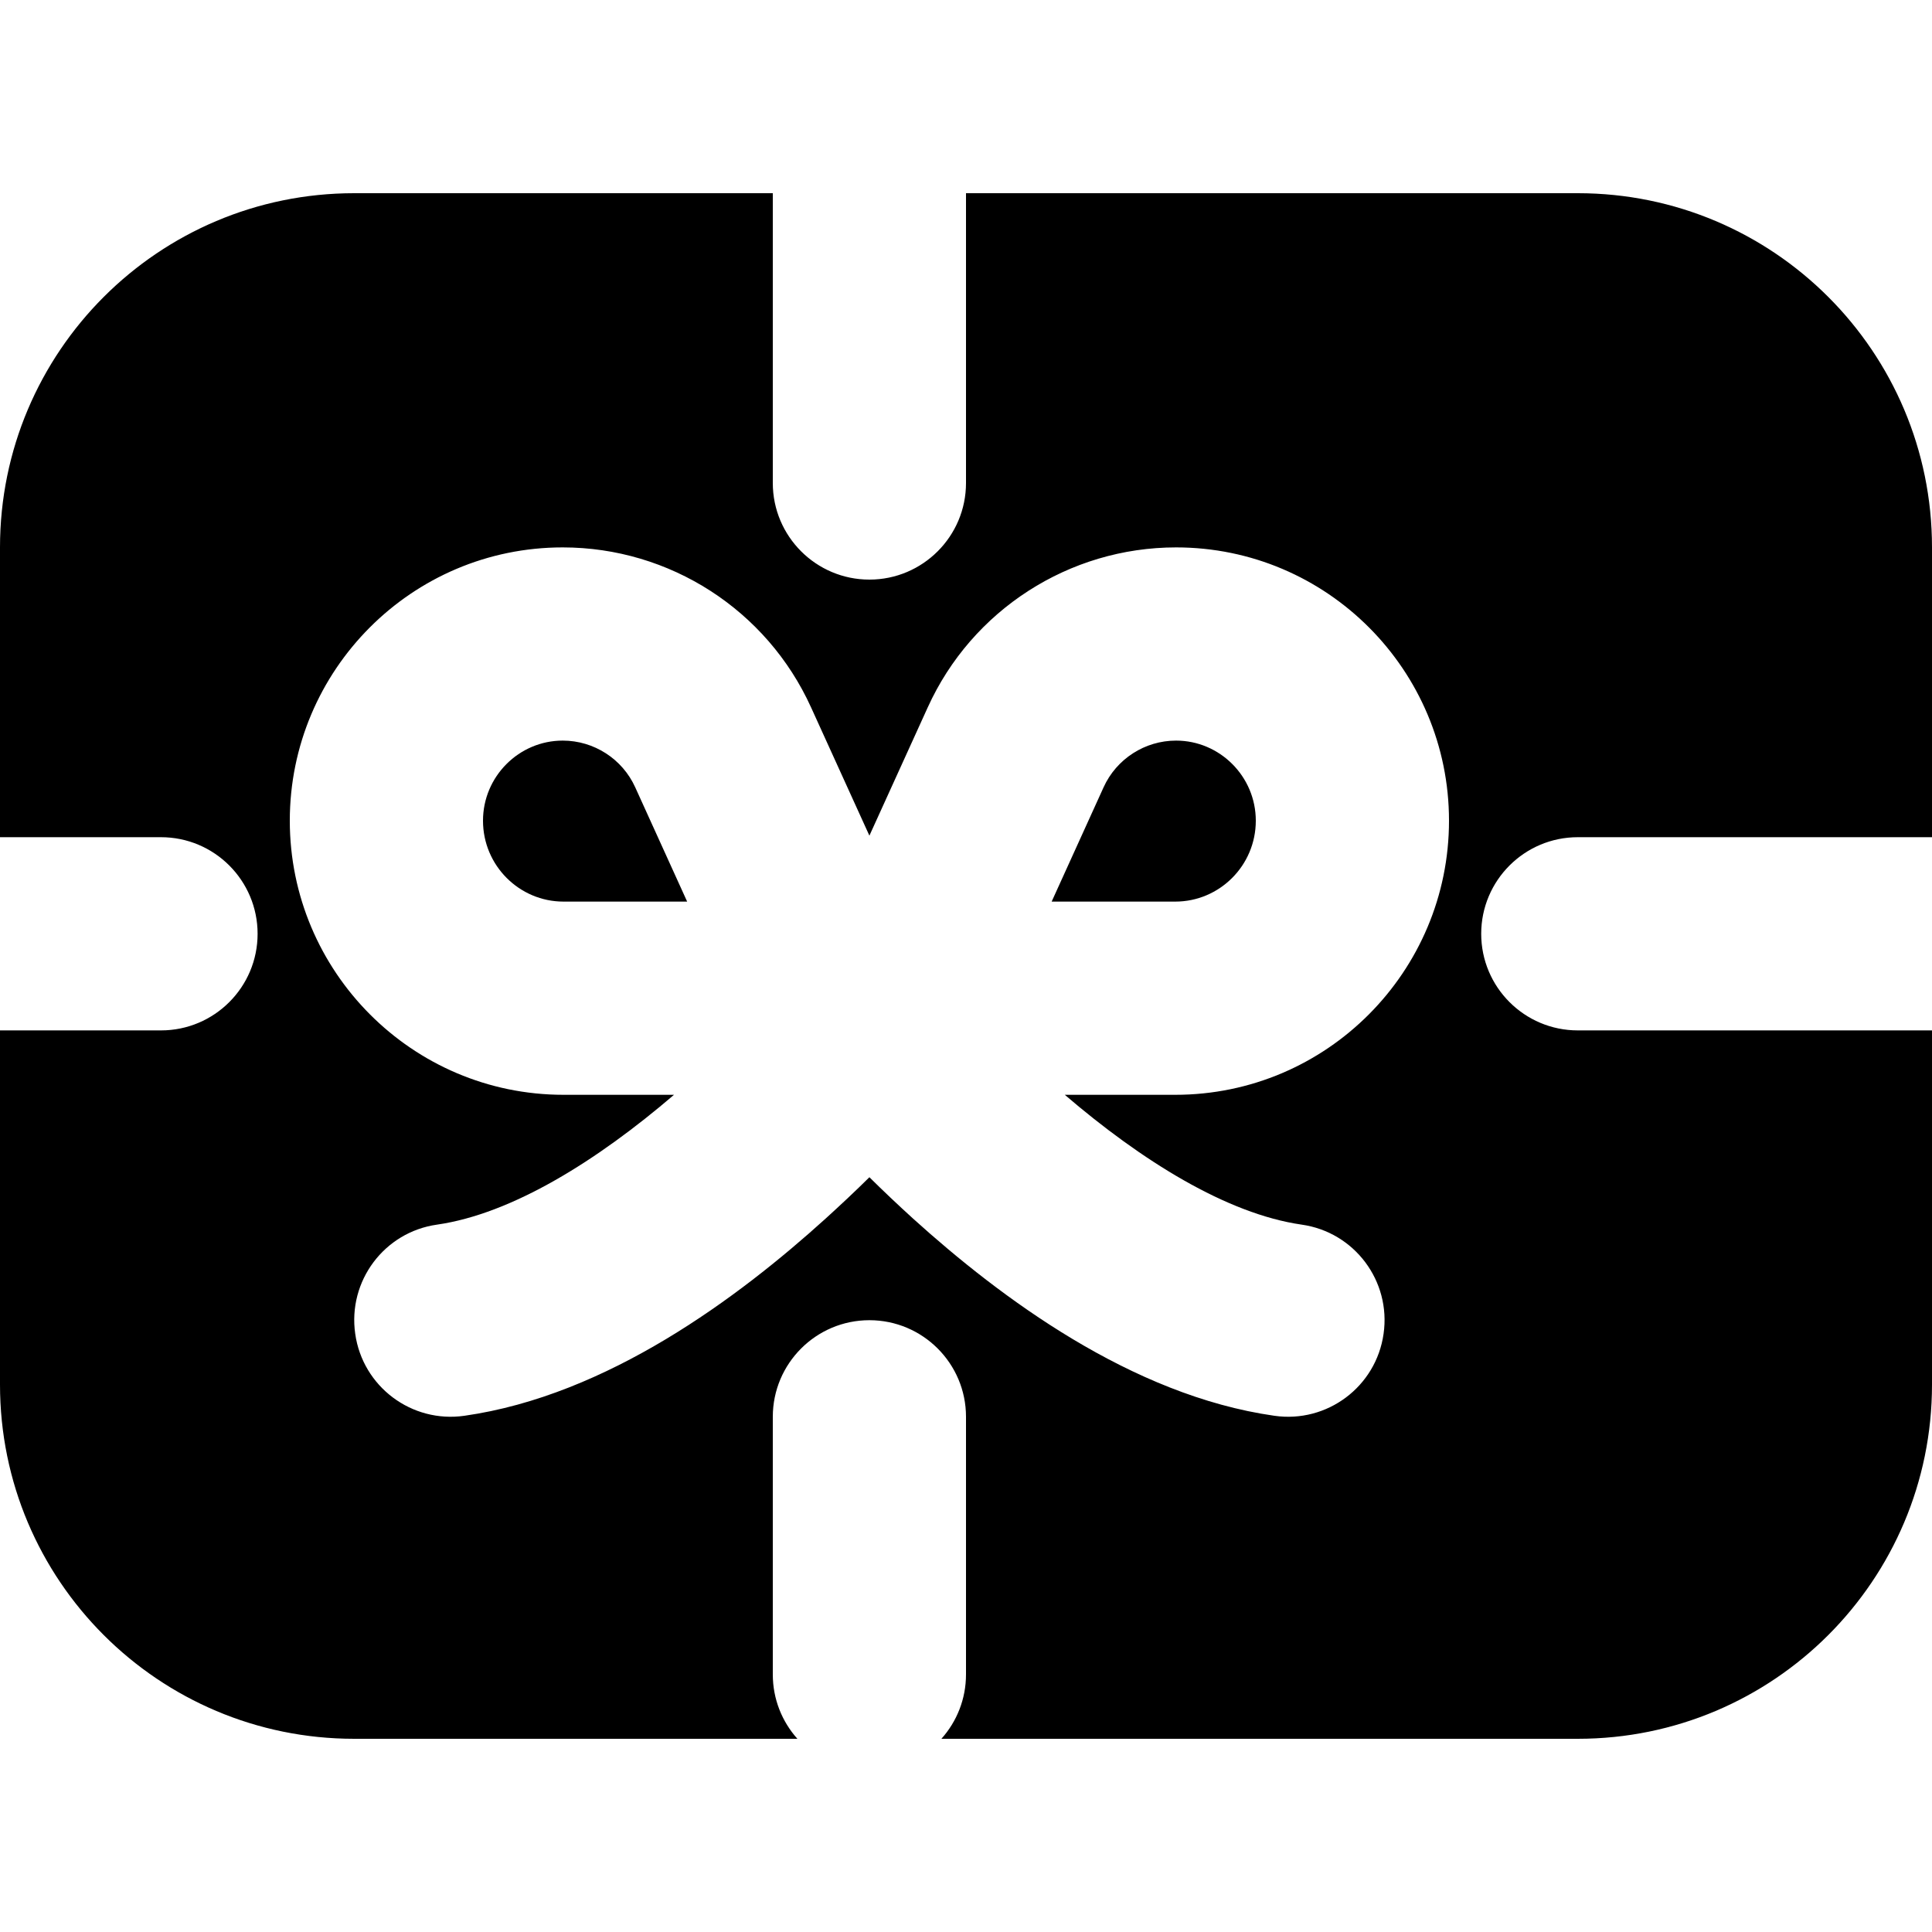 <svg xmlns="http://www.w3.org/2000/svg" viewBox="2.5 2.5 15 15"><path d="M7.835 9.5h-.96c-.343 0-.625-.28-.625-.628 0-.344.28-.622.619-.622.242 0 .463.142.563.363l.403.887Z"/><path d="M10.665 9.5h.96c.343 0 .625-.28.625-.628 0-.344-.28-.622-.619-.622-.242 0-.463.142-.563.363l-.403.887Z"/><path fill-rule="evenodd" d="M8.5 4h-3.25c-1.519 0-2.75 1.231-2.75 2.75v2.25h1.25c.414 0 .75.336.75.75s-.336.75-.75.75h-1.25v2.75c0 1.519 1.231 2.75 2.75 2.75h3.441c-.119-.133-.191-.308-.191-.5v-2c0-.414.336-.75.75-.75s.75.336.75.75v2c0 .192-.072.367-.191.5h4.941c1.519 0 2.75-1.231 2.75-2.75v-2.75h-2.75c-.414 0-.75-.336-.75-.75s.336-.75.75-.75h2.75v-2.25c0-1.519-1.231-2.75-2.75-2.75h-4.75v2.25c0 .414-.336.75-.75.75s-.75-.336-.75-.75v-2.25Zm.297 3.992c-.343-.756-1.097-1.242-1.928-1.242-1.173 0-2.119.954-2.119 2.122 0 1.171.95 2.128 2.125 2.128h.858c-.595.51-1.256.924-1.84 1.008-.41.058-.694.438-.635.848.058.41.438.695.848.636 1.11-.158 2.128-.919 2.803-1.53.121-.11.235-.217.341-.322.106.105.22.213.34.322.676.611 1.693 1.372 2.804 1.53.41.059.79-.226.848-.636.059-.41-.226-.79-.636-.848-.583-.084-1.244-.498-1.839-1.008h.858c1.176 0 2.125-.957 2.125-2.128 0-1.168-.946-2.122-2.119-2.122-.83 0-1.585.486-1.928 1.242l-.453.996-.453-.996Z"/></svg>